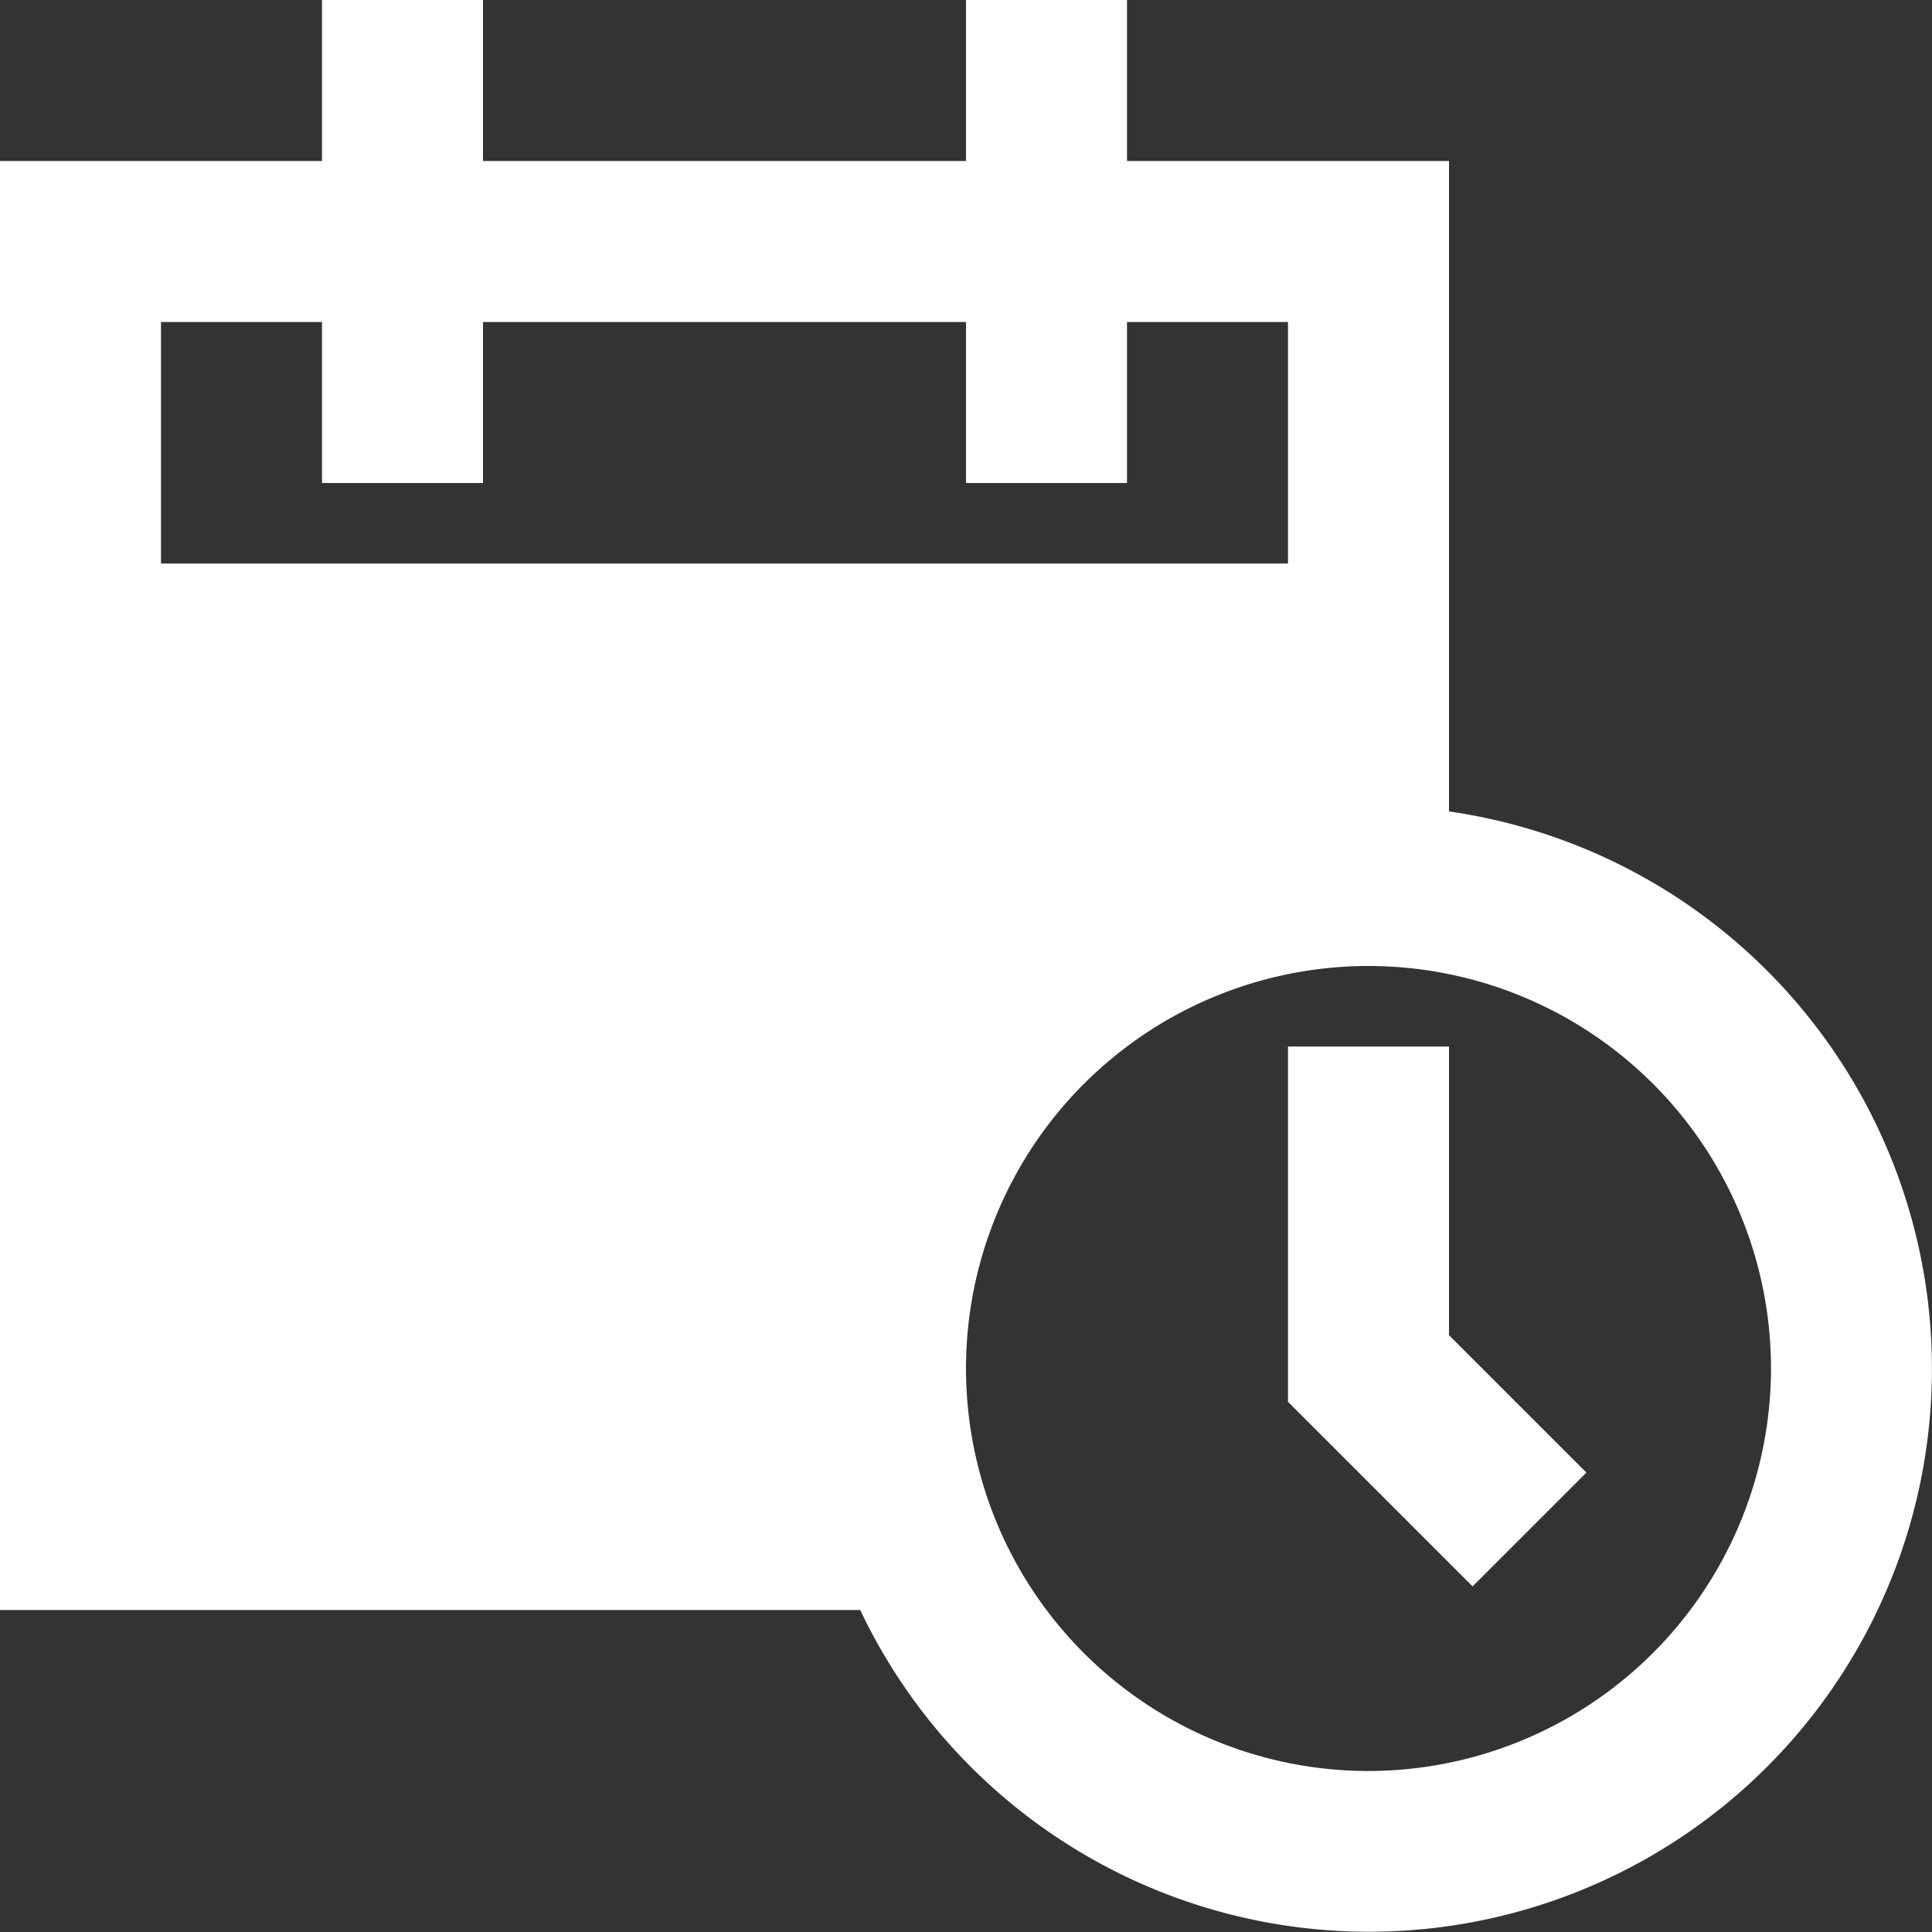<svg xmlns="http://www.w3.org/2000/svg" width="24" height="24" viewBox="0 0 24 24" fill="#fff">
  <rect x="0" y="0" width="24" height="24" fill="#333333" stroke="none"/>
  <g>
    <path d="M18,10.08V2H14V0H12V2H6V0H4V2H0V20H10.686A6.994,6.994,0,1,0,18,10.08ZM2,4H4V6H6V4h6V6h2V4h2V7H2ZM17,22a5,5,0,1,1,5-5A5.006,5.006,0,0,1,17,22Z"/>
    <polygon points="18 13 16 13 16 17.414 18.293 19.707 19.707 18.293 18 16.586 18 13"/>
  </g>
</svg>
